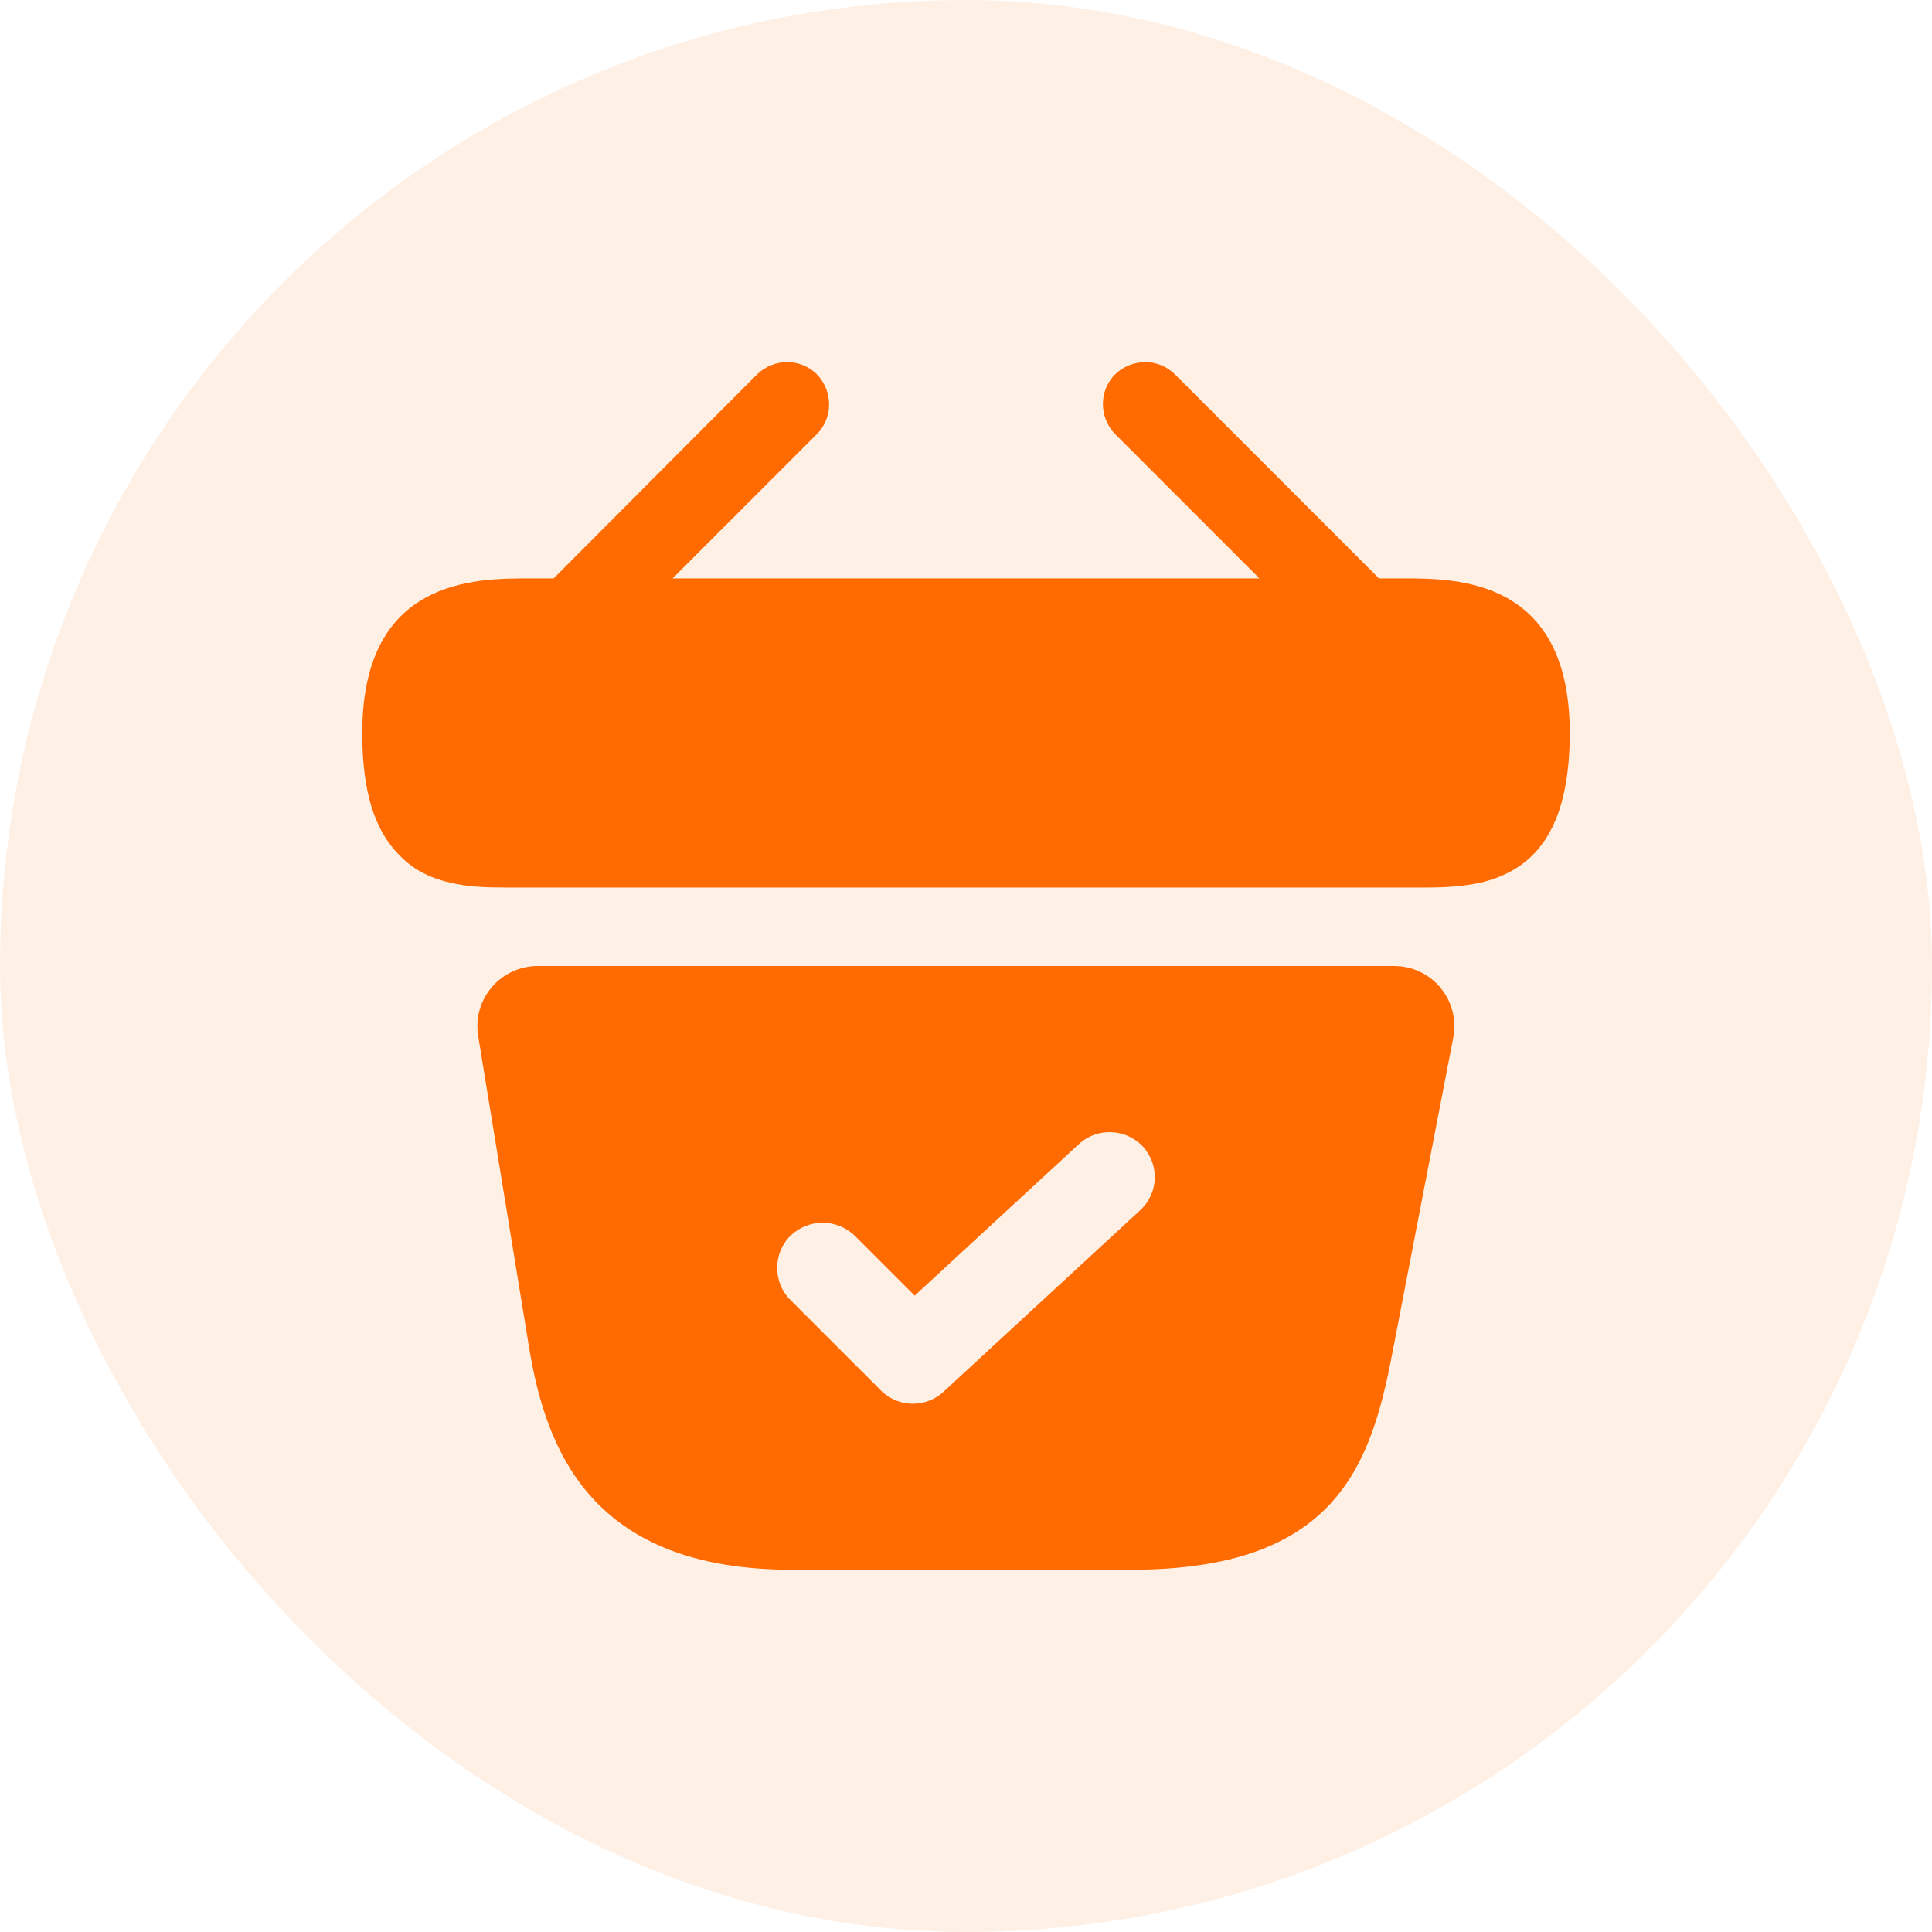 <svg width="80" height="80" viewBox="0 0 80 80" fill="none" xmlns="http://www.w3.org/2000/svg">
<rect width="80" height="80" rx="40" fill="#FF6B00" fill-opacity="0.1"/>
<path d="M58.1 23.95H57.1L48.65 15.5C47.975 14.825 46.875 14.825 46.175 15.5C45.5 16.175 45.5 17.275 46.175 17.975L52.15 23.95H27.85L33.825 17.975C34.5 17.3 34.5 16.2 33.825 15.5C33.15 14.825 32.05 14.825 31.35 15.5L22.925 23.95H21.925C19.675 23.95 15 23.95 15 30.35C15 32.775 15.5 34.375 16.55 35.425C17.15 36.05 17.875 36.375 18.65 36.55C19.375 36.725 20.15 36.75 20.9 36.75H59.1C59.875 36.75 60.6 36.7 61.3 36.55C63.4 36.05 65 34.55 65 30.35C65 23.95 60.325 23.95 58.1 23.95Z" fill="#FF6B00"/>
<path d="M57.725 40H22.275C20.725 40 19.55 41.375 19.8 42.9L21.9 55.75C22.6 60.05 24.475 65 32.8 65H46.825C55.25 65 56.75 60.775 57.65 56.05L60.175 42.975C60.475 41.425 59.3 40 57.725 40ZM47.2 50.125L39.075 57.625C38.725 57.95 38.275 58.125 37.8 58.125C37.325 58.125 36.85 57.95 36.475 57.575L32.725 53.825C32 53.1 32 51.9 32.725 51.175C33.475 50.45 34.65 50.45 35.4 51.175L37.875 53.65L44.675 47.375C45.425 46.675 46.625 46.725 47.325 47.475C48.025 48.25 47.975 49.425 47.2 50.125Z" fill="#FF6B00"/>
</svg>

